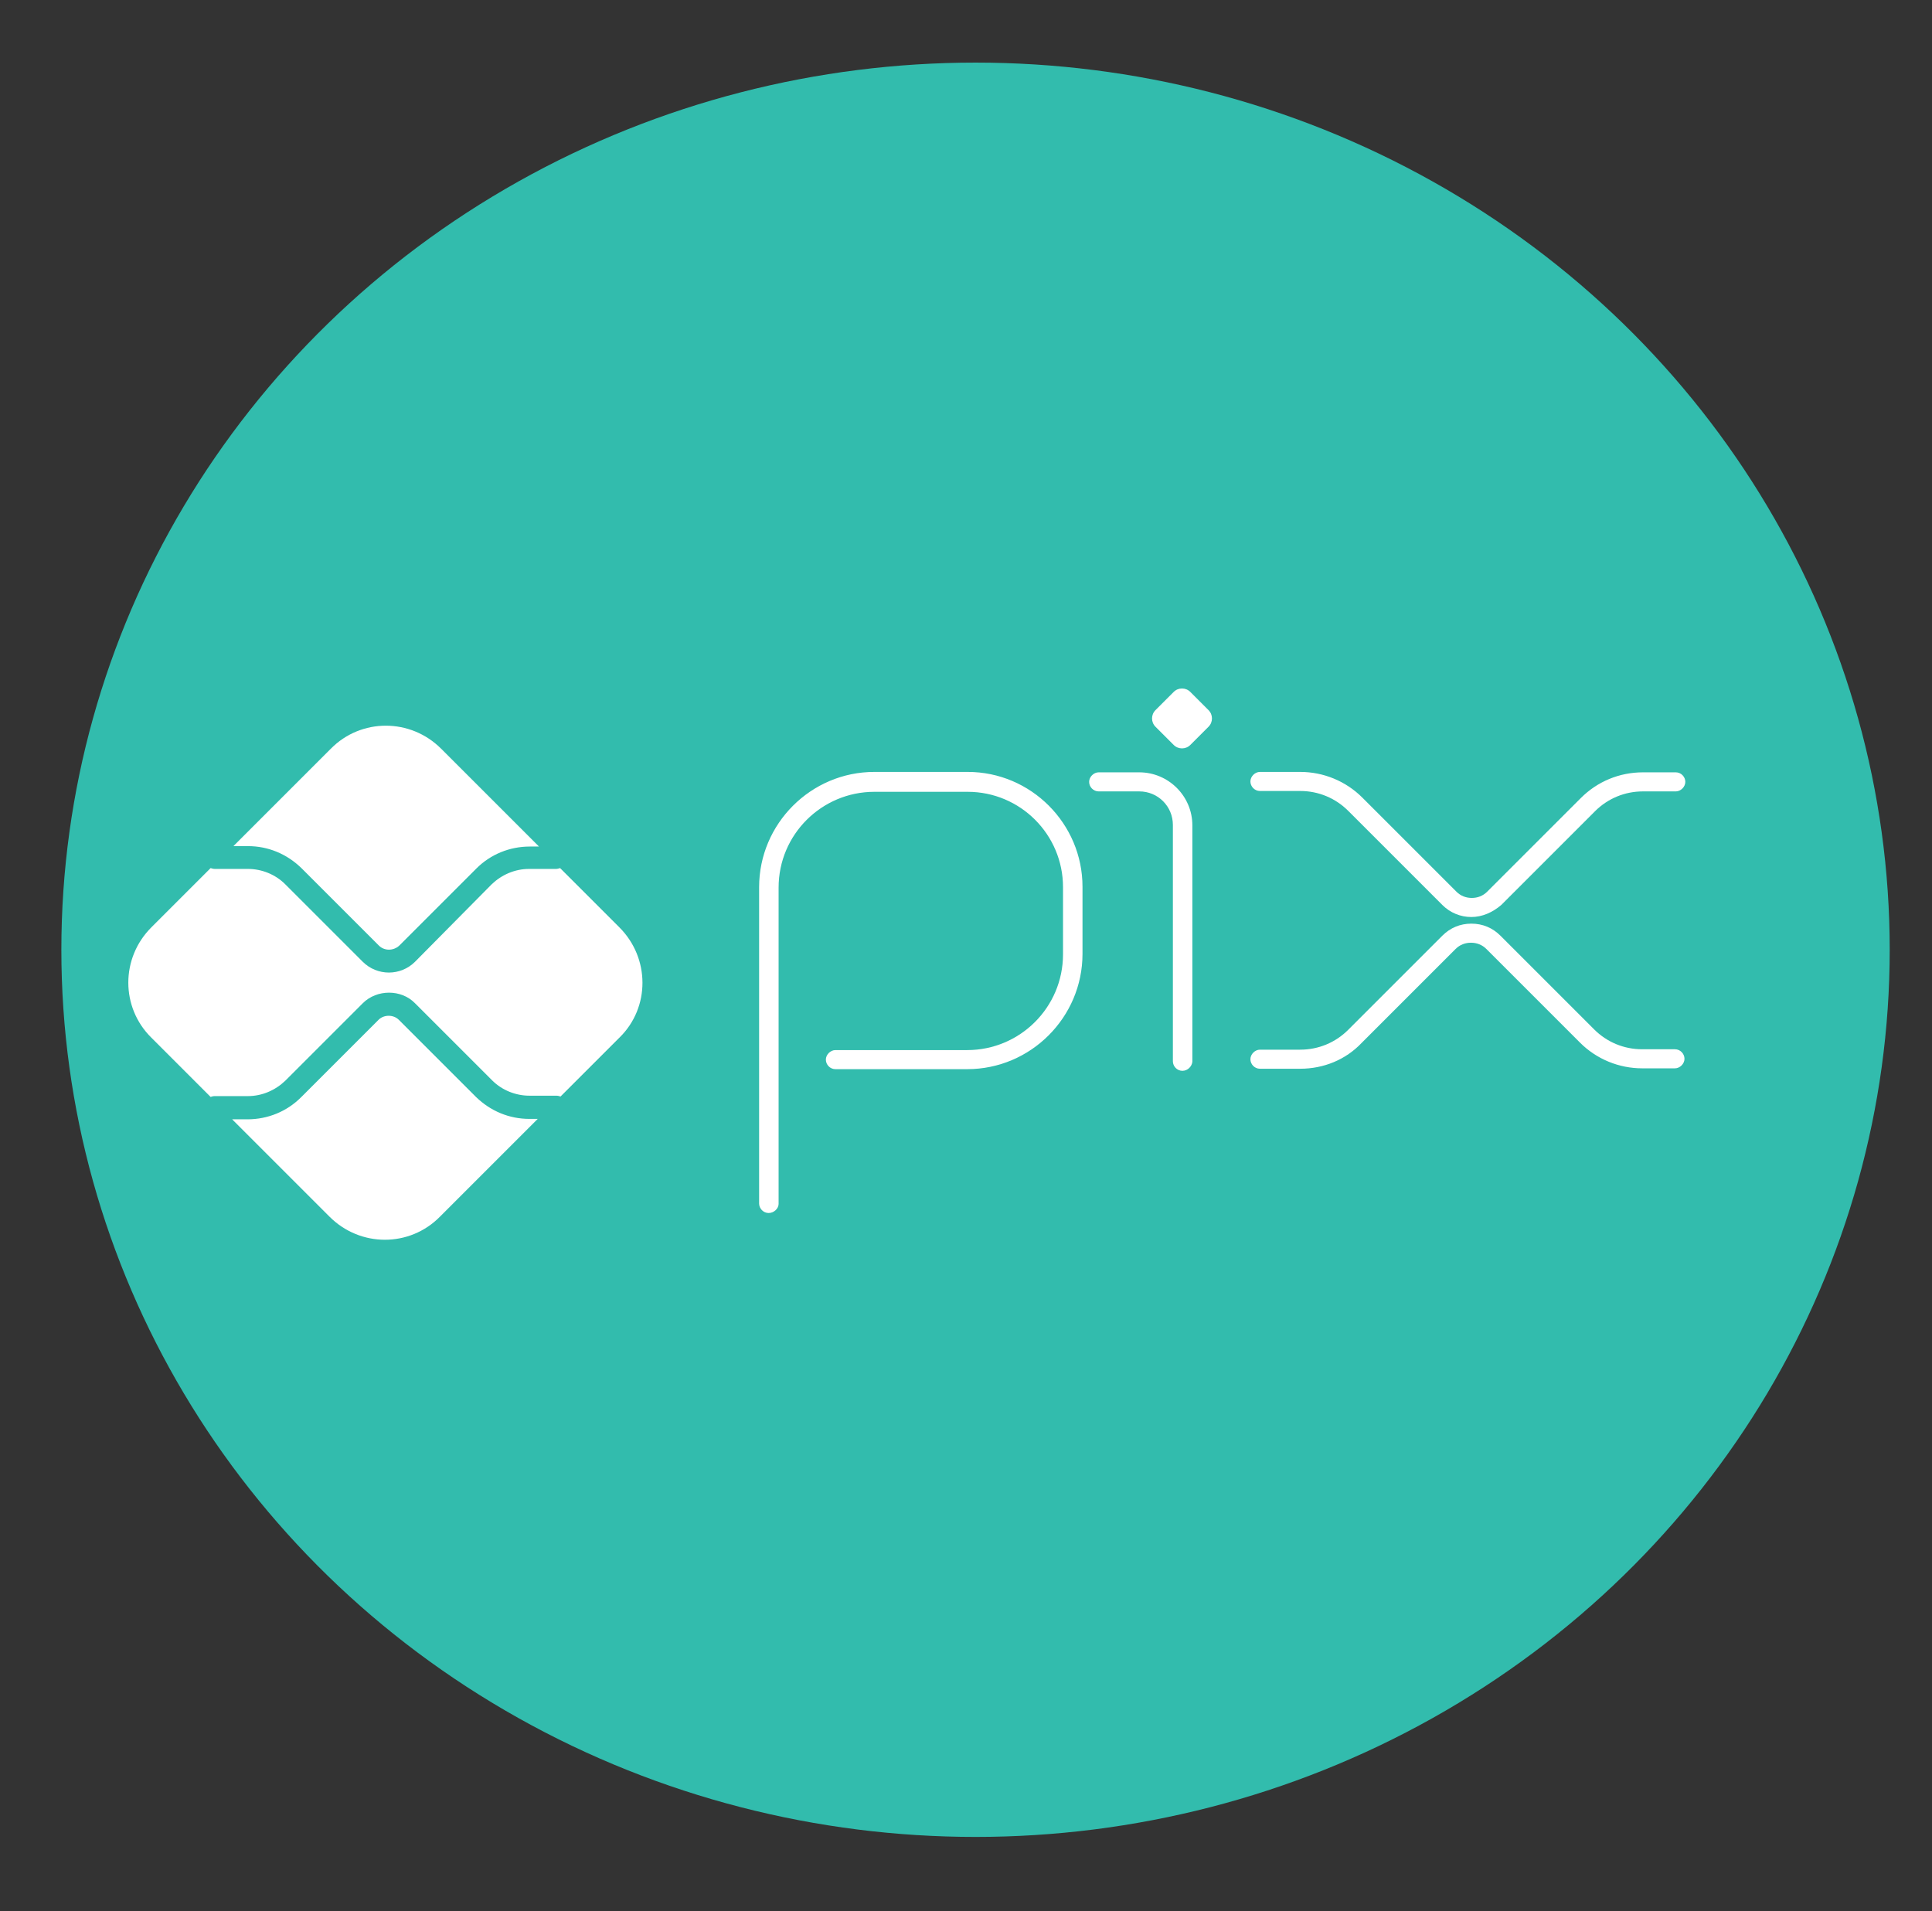 <?xml version="1.0" encoding="utf-8"?>
<!-- Generator: Adobe Illustrator 17.1.0, SVG Export Plug-In . SVG Version: 6.00 Build 0)  -->
<!DOCTYPE svg PUBLIC "-//W3C//DTD SVG 1.1//EN" "http://www.w3.org/Graphics/SVG/1.1/DTD/svg11.dtd">
<svg version="1.1" id="Layer_1" xmlns="http://www.w3.org/2000/svg" xmlns:xlink="http://www.w3.org/1999/xlink" x="0px" y="0px"
	 viewBox="0 0 466 461" enable-background="new 0 0 466 461" xml:space="preserve">
<rect x="0" y="0" width="466" height="461" fill="#333333" stroke="none"/>
<ellipse fill="#32BCAD" cx="235.3" cy="229.1" rx="220.5" ry="214"/>
<g>
	<g>
		<path fill="#FFFFFF" d="M185.4,292.6c-1.3,0-2.3-1.1-2.3-2.3v-76.3c0-15.3,12.5-27.8,27.8-27.8l22.5,0c15.3,0,27.7,12.5,27.7,27.7
			v16.2c0,15.3-12.5,27.8-27.8,27.8h-31.8c-1.3,0-2.3-1.1-2.3-2.3s1.1-2.3,2.3-2.3h31.8c12.7,0,23.1-10.3,23.1-23.1v-16.2
			c0-12.7-10.3-23-23-23l-22.5,0c-12.7,0-23.1,10.3-23.1,23.1v76.3C187.8,291.5,186.7,292.6,185.4,292.6z M285.2,258.3
			c-1.3,0-2.3-1.1-2.3-2.3v-57c0-4.5-3.6-8.1-8.1-8.1H265c-1.3,0-2.3-1.1-2.3-2.3s1.1-2.3,2.3-2.3h9.8c7,0,12.8,5.7,12.8,12.8v57
			C287.5,257.2,286.5,258.3,285.2,258.3z"/>
	</g>
	<g>
		<path fill="#FFFFFF" d="M283.1,179.7l-4.4-4.4c-1.1-1.1-1.1-2.9,0-4l4.4-4.4c1.1-1.1,2.9-1.1,4,0l4.4,4.4c1.1,1.1,1.1,2.9,0,4
			l-4.4,4.4C286,180.8,284.2,180.8,283.1,179.7L283.1,179.7z"/>
	</g>
	<g>
		<path fill="#FFFFFF" d="M313.6,257.8h-9.7c-1.3,0-2.3-1.1-2.3-2.3s1.1-2.3,2.3-2.3h9.7c4.4,0,8.5-1.7,11.6-4.8l22.7-22.7
			c1.9-1.9,4.3-2.9,7-2.9s5.1,1,7,2.9l22.6,22.6c3.1,3.1,7.2,4.8,11.6,4.8h7.9c1.3,0,2.3,1.1,2.3,2.3s-1.1,2.3-2.3,2.3h-7.9
			c-5.6,0-11-2.2-15-6.2l-22.6-22.6c-1-1-2.3-1.5-3.7-1.5c-1.4,0-2.7,0.5-3.7,1.5l-22.7,22.7C324.6,255.6,319.3,257.8,313.6,257.8z
			 M354.9,221.2c-2.6,0-5.1-1-7-2.9l-22.7-22.7c-3.1-3.1-7.2-4.8-11.6-4.8h-9.7c-1.3,0-2.3-1.1-2.3-2.3s1.1-2.3,2.3-2.3h9.7
			c5.6,0,11,2.2,15,6.2l22.7,22.7c1,1,2.3,1.5,3.7,1.5c1.4,0,2.7-0.5,3.7-1.5l22.6-22.6c4-4,9.3-6.2,15-6.2l7.9,0
			c1.3,0,2.3,1.1,2.3,2.3s-1.1,2.3-2.3,2.3l0,0l-7.9,0c-4.4,0-8.5,1.7-11.6,4.8l-22.6,22.6C360,220.1,357.5,221.2,354.9,221.2z"/>
	</g>
	<g>
		<path fill="#FFFFFF" d="M127.7,269.9c-4.9,0-9.4-1.9-12.9-5.3L96.2,246c-1.3-1.3-3.6-1.3-4.9,0l-18.7,18.7
			c-3.4,3.4-8,5.3-12.9,5.3h-3.7l23.5,23.5c7.4,7.4,19.3,7.4,26.6,0l23.6-23.6H127.7L127.7,269.9z"/>
	</g>
	<g>
		<path fill="#FFFFFF" d="M59.8,204.1c4.9,0,9.4,1.9,12.9,5.3l18.7,18.7c1.3,1.3,3.5,1.3,4.9,0l18.6-18.6c3.4-3.4,8-5.3,12.9-5.3
			h2.2l-23.6-23.6c-7.4-7.4-19.3-7.4-26.6,0l-23.5,23.5H59.8L59.8,204.1z"/>
	</g>
	<g>
		<path fill="#FFFFFF" d="M149.4,223.7l-14.3-14.3c-0.3,0.1-0.7,0.2-1,0.2h-6.5c-3.4,0-6.6,1.4-9,3.7L100.1,232
			c-1.7,1.7-4,2.6-6.3,2.6c-2.3,0-4.6-0.9-6.3-2.6l-18.7-18.7c-2.4-2.4-5.7-3.7-9-3.7h-8c-0.3,0-0.7-0.1-1-0.2l-14.3,14.3
			c-7.4,7.4-7.4,19.3,0,26.6l14.3,14.3c0.3-0.1,0.6-0.2,1-0.2l8,0c3.4,0,6.6-1.4,9-3.7l18.7-18.7c3.4-3.4,9.3-3.4,12.6,0l18.6,18.6
			c2.4,2.4,5.7,3.7,9,3.7h6.5c0.4,0,0.7,0.1,1,0.2l14.3-14.3C156.8,243,156.8,231.1,149.4,223.7L149.4,223.7z"/>
	</g>
</g>
</svg>
